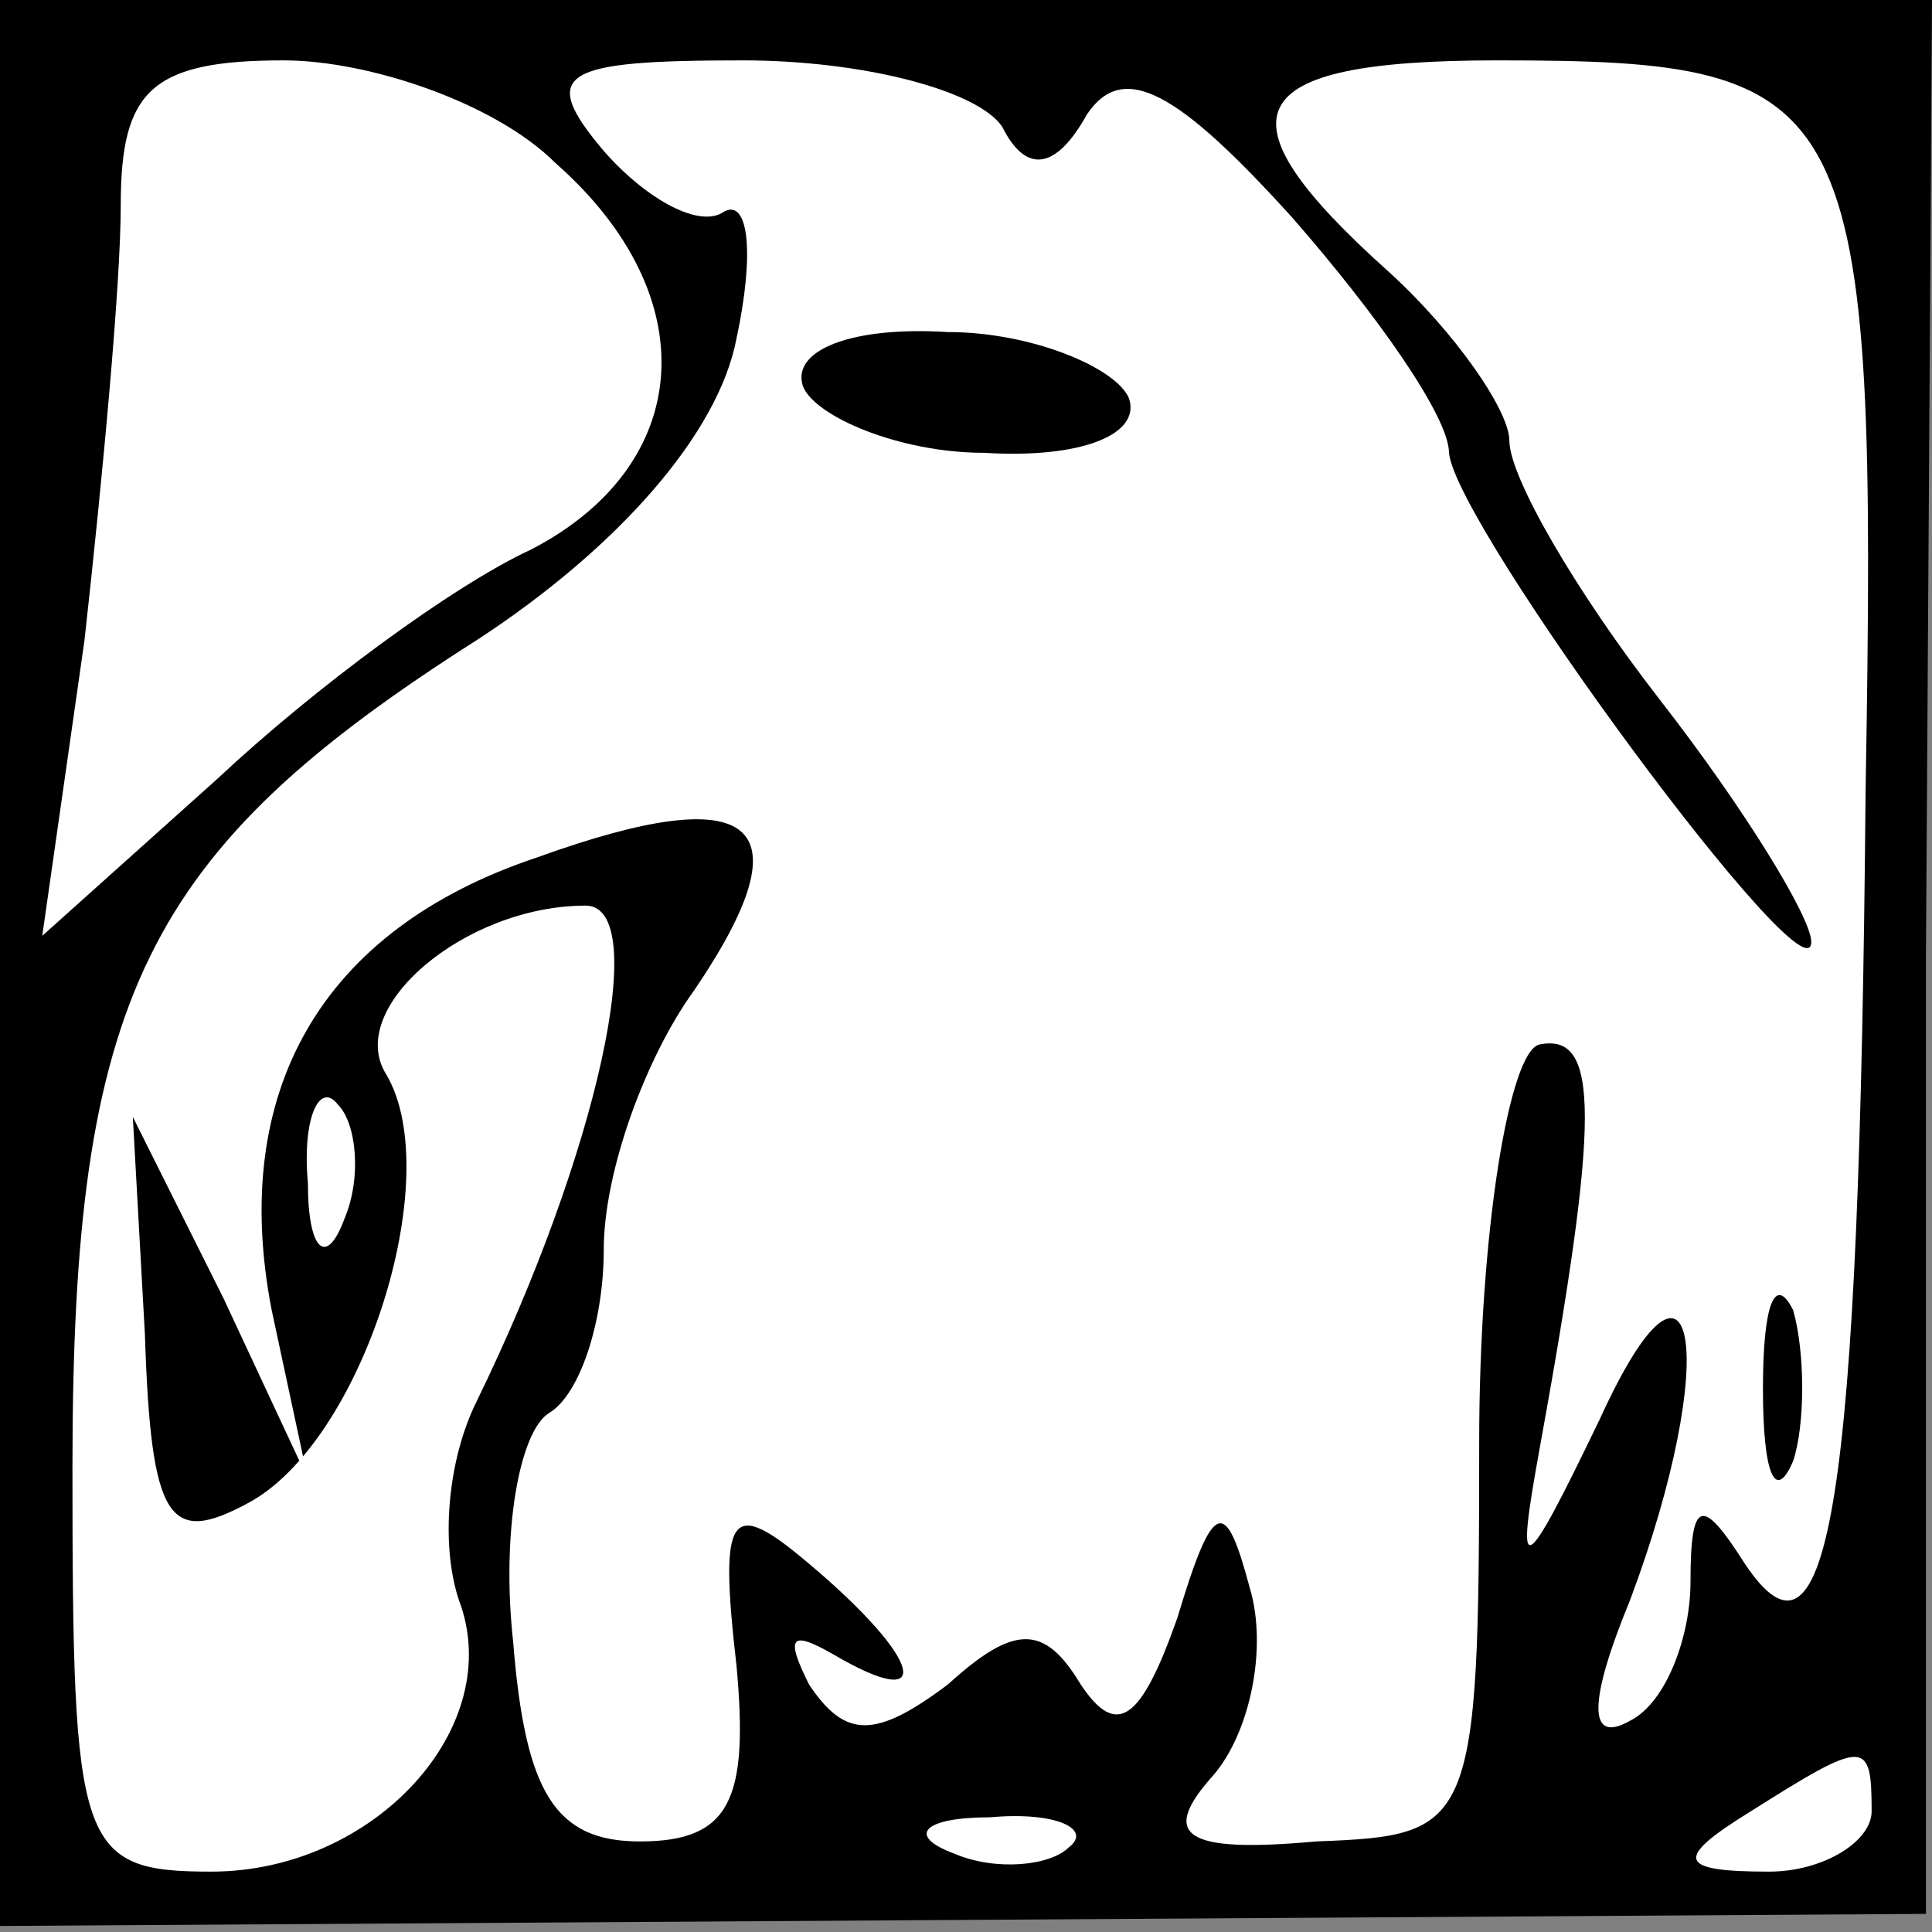 <?xml version="1.0" standalone="no"?>
<!DOCTYPE svg PUBLIC "-//W3C//DTD SVG 20010904//EN"
 "http://www.w3.org/TR/2001/REC-SVG-20010904/DTD/svg10.dtd">
<svg version="1.0" xmlns="http://www.w3.org/2000/svg"
 width="32pt" height="32pt" viewBox="0 0 32 32"
 preserveAspectRatio="xMidYMid meet">
<rect x="0" y="0" width="32" height="32" fill="#808080" stroke="none"/>
<g transform="translate(0,32) scale(0.1,-0.1)"
fill="#000000" stroke="none">
<path fill="#000000" stroke="none" d="M0 161 l0 -160 159 1 160 1 0 159 1
158 -160 0 -160 0 0 -159z"/>
<path fill="#ffffff" stroke="none" d="M92 293 c25 -22 23 -50 -4 -64 -13 -6
-36 -23 -52 -38 l-29 -26 7 49 c3 27 6 59 6 72 0 19 5 24 27 24 14 0 35 -7 45
-17z"/>
<path fill="#ffffff" stroke="none" d="M166 299 c4 -8 9 -7 14 2 6 9 15 4 34
-17 14 -16 26 -33 26 -39 1 -12 60 -92 60 -81 0 4 -11 22 -25 40 -14 18 -25
37 -25 43 0 5 -9 18 -20 28 -29 26 -25 35 18 35 60 0 63 -5 61 -121 -1 -118
-6 -149 -20 -128 -7 11 -9 11 -9 -3 0 -9 -4 -20 -10 -23 -7 -4 -7 3 0 20 15
40 11 65 -5 30 -13 -27 -14 -27 -10 -5 10 55 10 69 0 67 -5 -1 -10 -31 -10
-66 0 -64 -1 -65 -27 -66 -22 -2 -26 1 -17 11 6 7 9 21 6 31 -4 15 -6 15 -12
-5 -6 -17 -10 -20 -16 -11 -6 10 -11 10 -22 0 -12 -9 -17 -9 -23 0 -4 8 -3 9
4 5 17 -10 15 -1 -4 15 -13 11 -15 9 -12 -17 2 -22 -1 -29 -16 -29 -14 0 -19
8 -21 33 -2 18 1 35 6 38 5 3 9 15 9 27 0 13 7 32 15 43 19 28 10 35 -26 22
-36 -12 -51 -39 -44 -75 l6 -28 -14 30 -15 30 2 -36 c1 -31 4 -35 17 -28 19
10 33 54 23 71 -7 11 13 28 33 28 11 0 2 -41 -18 -82 -5 -10 -6 -24 -3 -33 8
-21 -14 -45 -41 -45 -22 0 -23 4 -23 67 0 78 12 102 67 137 23 15 40 34 43 50
3 14 2 23 -2 21 -4 -3 -13 2 -20 10 -11 13 -7 15 23 15 20 0 39 -5 43 -11z"/>
<path fill="#ffffff" stroke="none" d="M57 118 c-3 -8 -6 -5 -6 6 -1 11 2 17
5 13 3 -3 4 -12 1 -19z"/>
<path fill="#ffffff" stroke="none" d="M310 20 c0 -5 -8 -10 -17 -10 -15 0
-16 2 -3 10 19 12 20 12 20 0z"/>
<path fill="#ffffff" stroke="none" d="M177 14 c-3 -3 -12 -4 -19 -1 -8 3 -5
6 6 6 11 1 17 -2 13 -5z"/>
<path fill="#000000" stroke="none" d="M133 256 c2 -5 16 -11 30 -11 16 -1 26
3 24 9 -2 5 -16 11 -30 11 -16 1 -26 -3 -24 -9z"/>
<path fill="#000000" stroke="none" d="M292 90 c0 -14 2 -19 5 -12 2 6 2 18 0
25 -3 6 -5 1 -5 -13z"/>
</g>
</svg>
